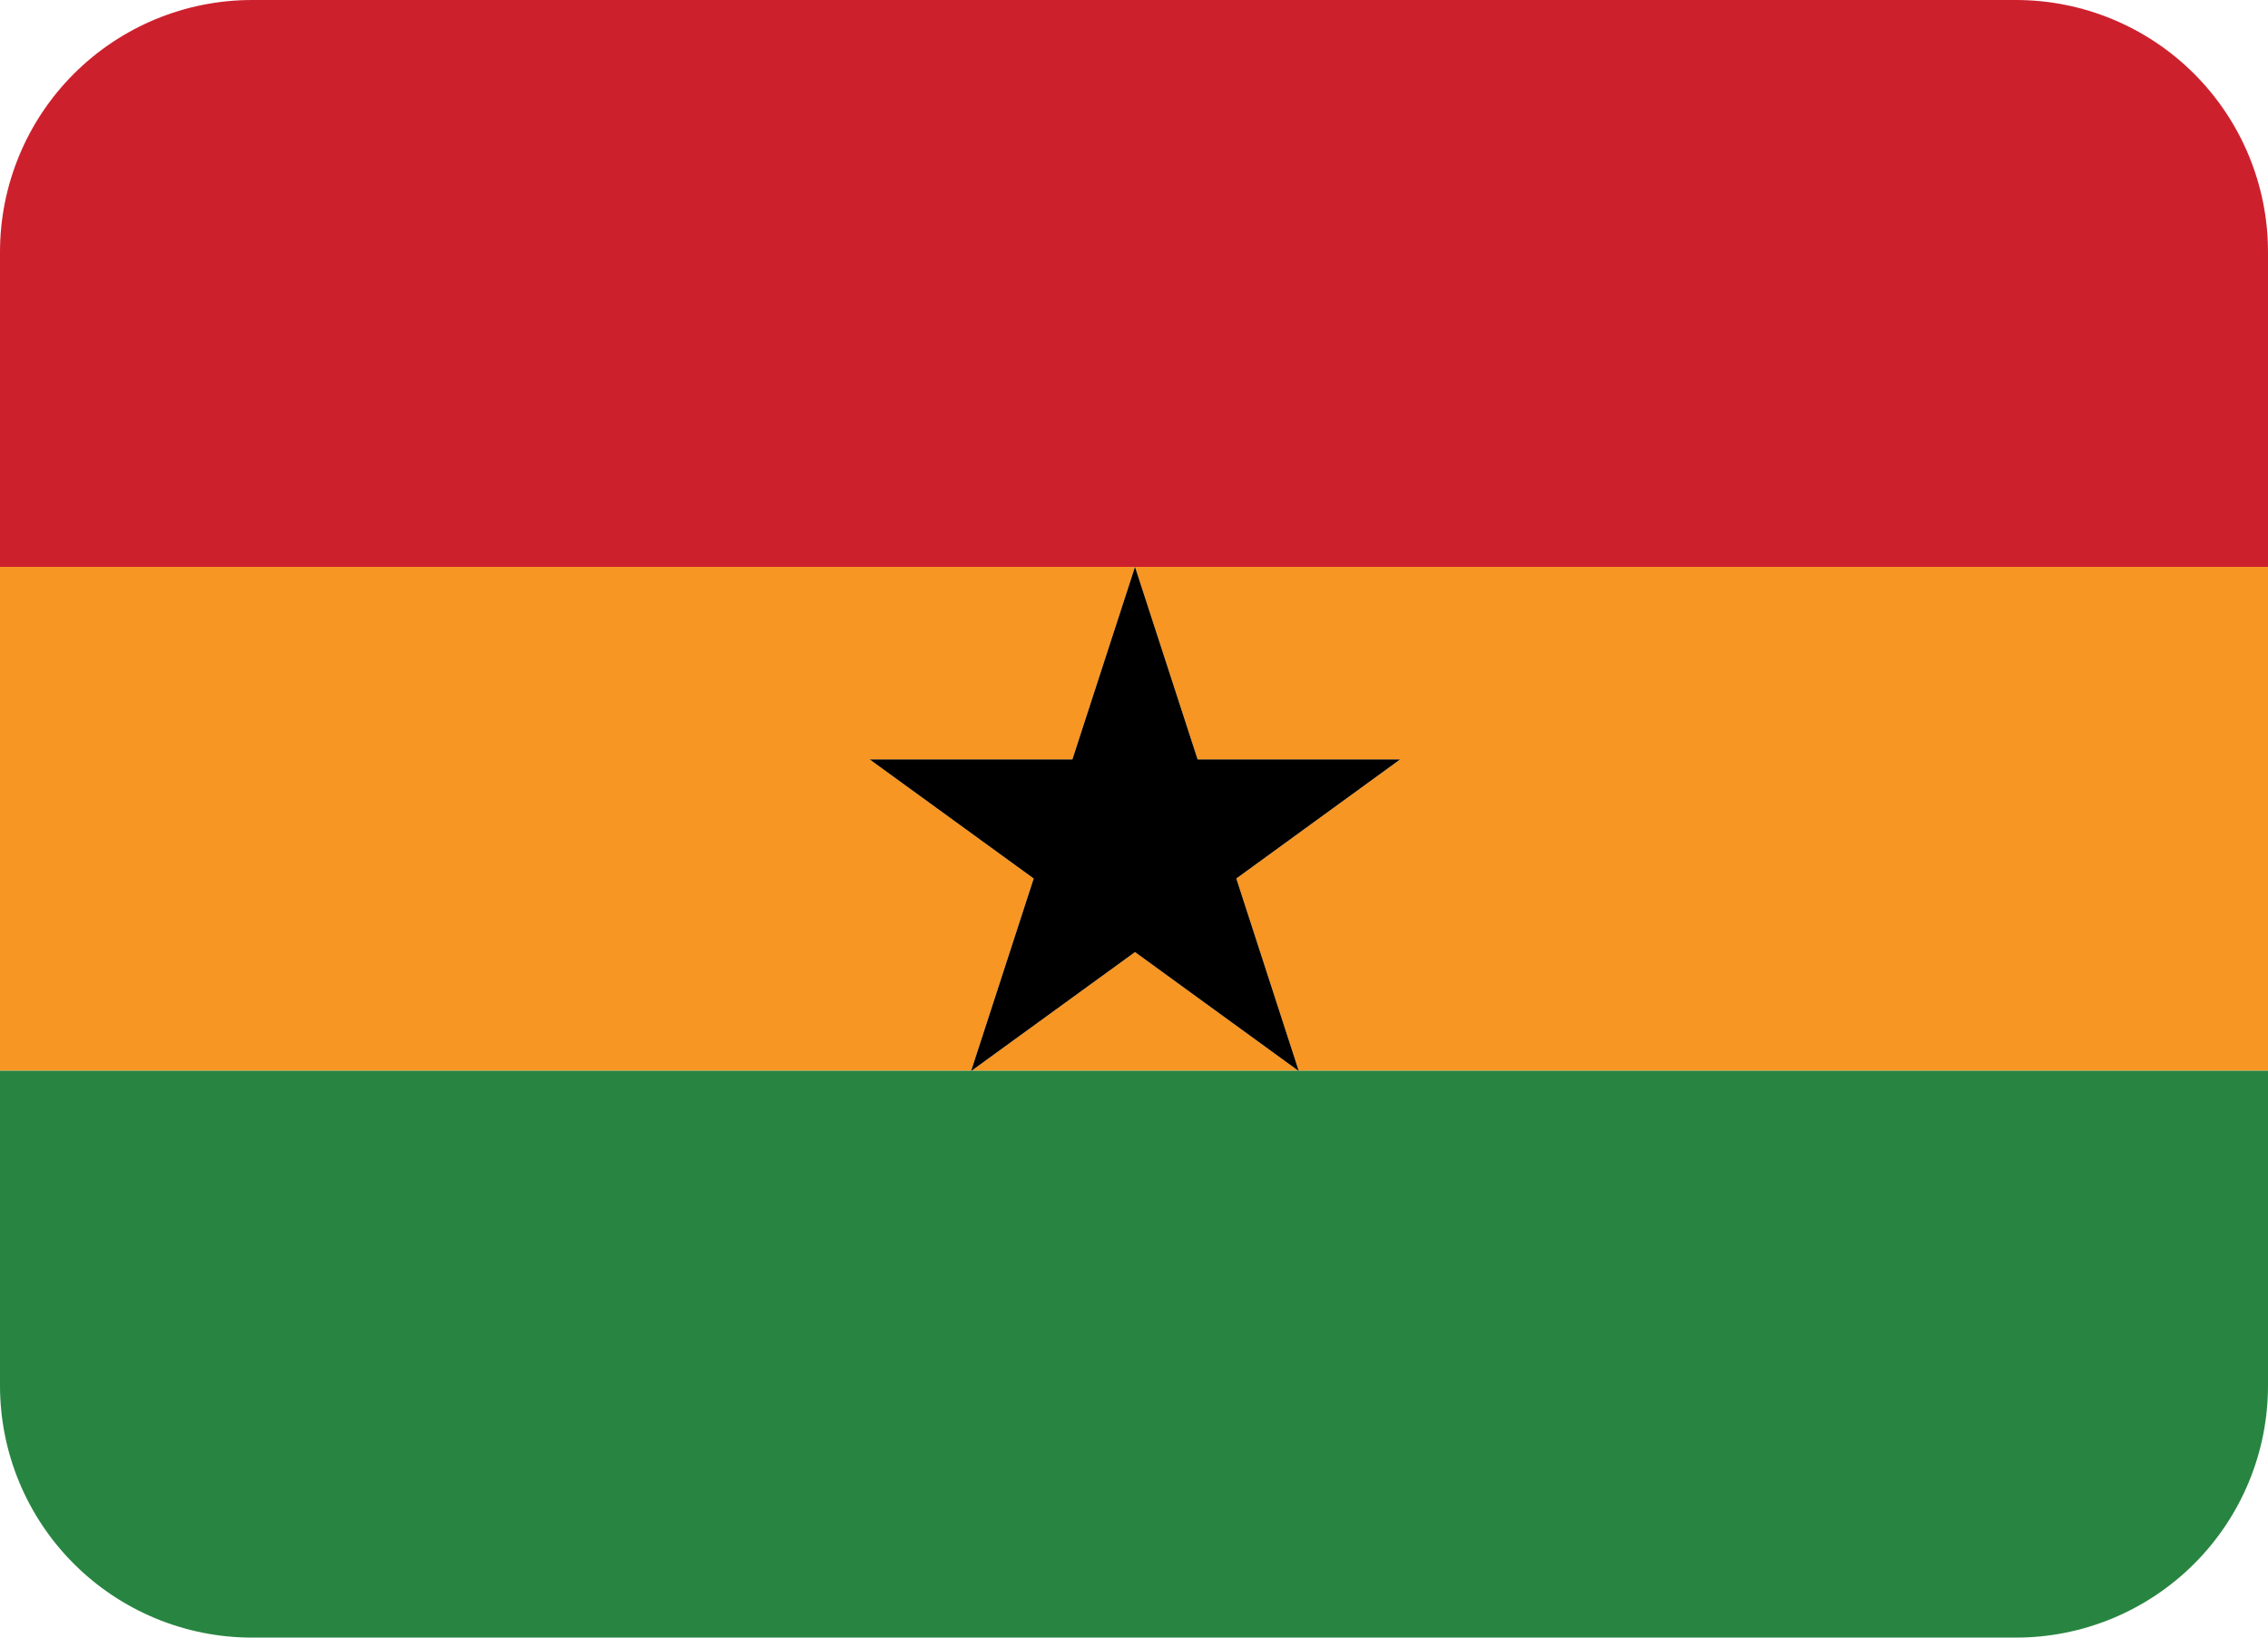 <svg width="18" height="13" viewBox="0 0 18 13" fill="none" xmlns="http://www.w3.org/2000/svg">
<path d="M16 0H2C1.47 0 0.961 0.211 0.586 0.586C0.211 0.961 0 1.47 0 2L0 4.5H18V2C18 1.47 17.789 0.961 17.414 0.586C17.039 0.211 16.53 0 16 0Z" fill="#CC212D"/>
<path d="M7.712 8.5H10.304L9.008 7.558L7.712 8.5ZM9.505 6.029H11.113L9.812 6.974L10.307 8.5H18V4.5H9.008L9.505 6.029ZM8.204 6.974L6.904 6.029H8.511L9.008 4.5H0V8.5H7.708L8.204 6.974Z" fill="#F89623"/>
<path d="M10.309 8.503L10.304 8.5H7.711L7.707 8.503L7.708 8.5H0V11C0 11.531 0.211 12.039 0.586 12.414C0.961 12.789 1.47 13 2 13H16C16.53 13 17.039 12.789 17.414 12.414C17.789 12.039 18 11.531 18 11V8.5H10.307L10.309 8.503Z" fill="#288541"/>
<path d="M6.903 6.029L8.204 6.974L7.708 8.5L7.707 8.503L7.711 8.5L9.008 7.558L10.304 8.5L10.308 8.503L10.307 8.5L9.812 6.974L11.112 6.029H9.505L9.008 4.5L8.511 6.029H6.903Z" fill="black"/>
</svg>
